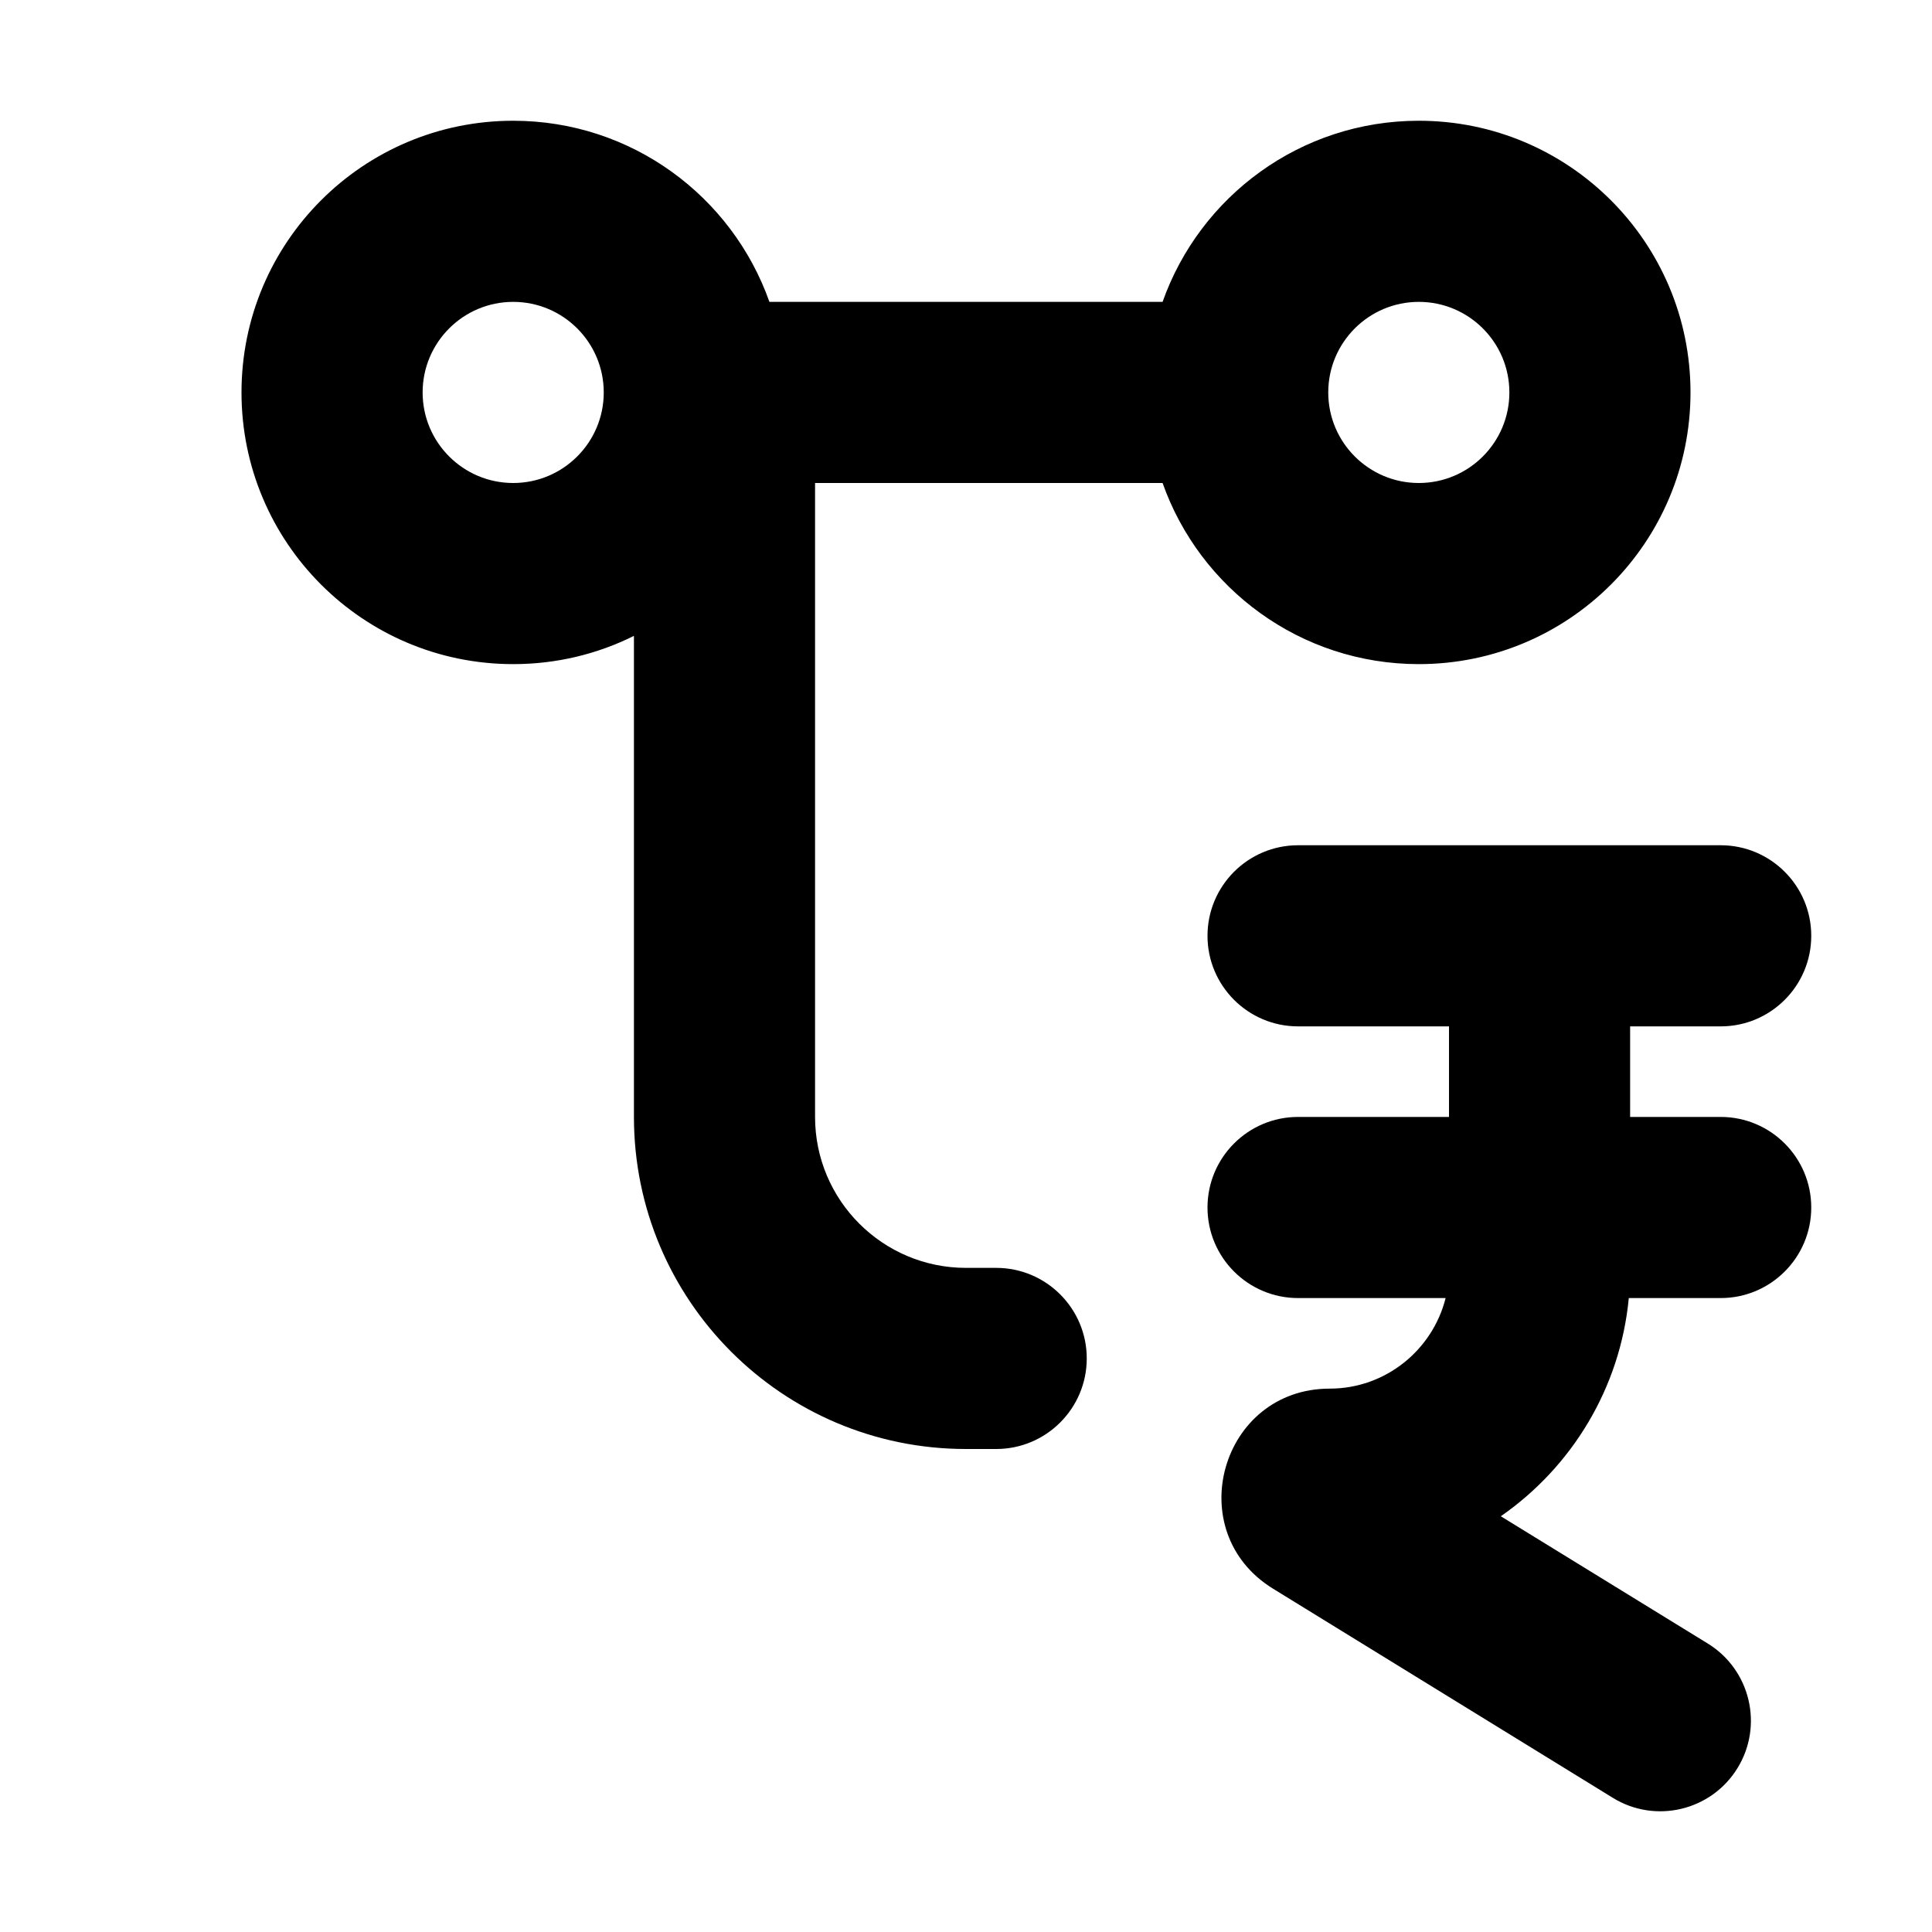 <svg xmlns="http://www.w3.org/2000/svg" viewBox="0 0 16 16"><path fill-rule="evenodd" d="M4.25 1c-1.243 0-2.25 1.007-2.25 2.25s1.007 2.25 2.25 2.25c.36 0 .699-.084 1-.234v3.984c0 1.519 1.231 2.75 2.75 2.75h.25c.414 0 .75-.336.75-.75s-.336-.75-.75-.75h-.25c-.69 0-1.25-.56-1.25-1.25v-5.25h2.878c.309.874 1.142 1.5 2.122 1.5 1.243 0 2.25-1.007 2.25-2.25s-1.007-2.25-2.25-2.25c-.98 0-1.813.626-2.122 1.5h-3.256c-.309-.874-1.142-1.5-2.122-1.5Zm-.75 2.25c0-.414.336-.75.75-.75s.75.336.75.75-.336.75-.75.75-.75-.336-.75-.75Zm7.5 0c0-.414.336-.75.75-.75s.75.336.75.75-.336.75-.75.75-.75-.336-.75-.75Z"/><path d="M14.143 13.611c.353.217.463.68.246 1.032-.217.353-.68.463-1.032.246l-2.814-1.732c-.769-.473-.433-1.657.469-1.657.463 0 .852-.32.96-.75h-1.222c-.414 0-.75-.336-.75-.75s.336-.75.75-.75h1.25v-.75h-1.25c-.414 0-.75-.336-.75-.75s.336-.75.75-.75h3.5c.414 0 .75.336.75.75s-.336.75-.75.75h-.75v.75h.75c.414 0 .75.336.75.75s-.336.75-.75.75h-.761c-.071.748-.474 1.4-1.06 1.807l1.714 1.054Z"/></svg>